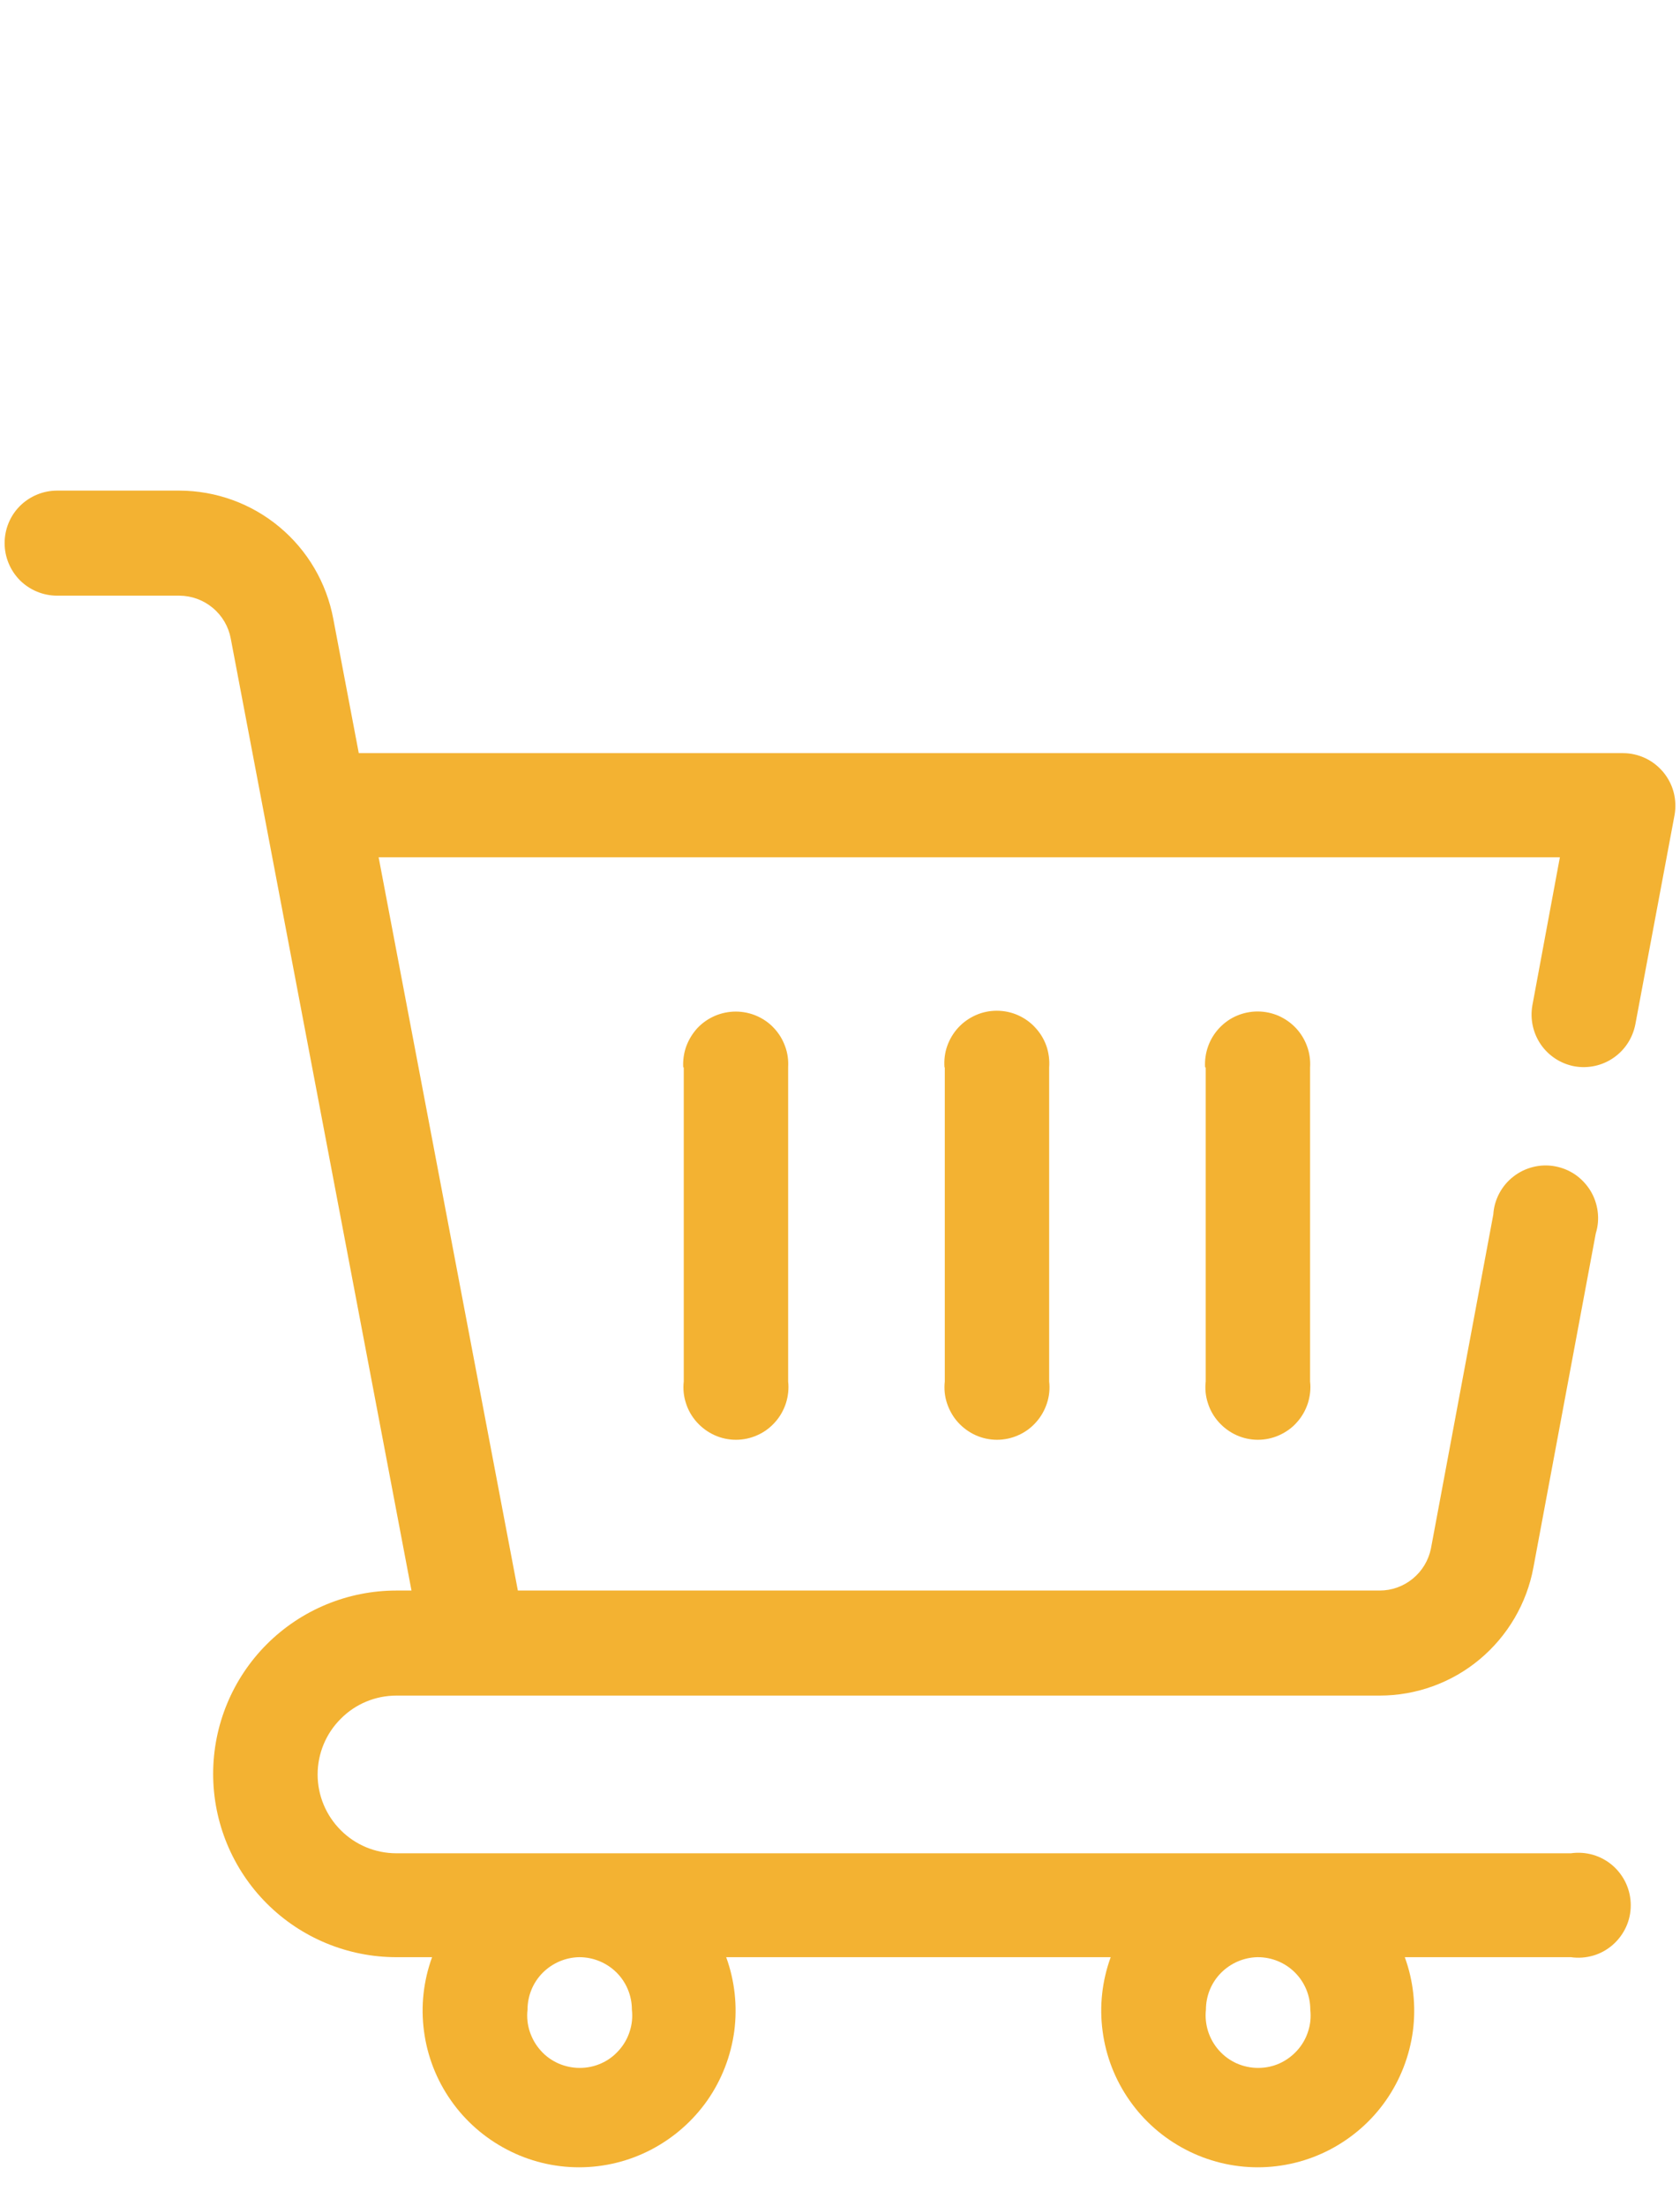 <?xml version="1.0" encoding="utf-8"?>
<!-- Generator: Adobe Illustrator 26.0.3, SVG Export Plug-In . SVG Version: 6.00 Build 0)  -->
<svg version="1.1" id="Layer_1" xmlns="http://www.w3.org/2000/svg" xmlns:xlink="http://www.w3.org/1999/xlink" x="0px" y="0px"
	 viewBox="0 0 16 21" style="enable-background:new 0 0 16 21;" xml:space="preserve">
<style type="text/css">
	.st0{fill-rule:evenodd;clip-rule:evenodd;fill:#F3B232;}
</style>
<path class="st0" d="M14.995,10.15c0.13,0.023,0.264-0.006,0.372-0.081c0.109-0.075,0.183-0.19,0.208-0.32
	l0.373-1.99c0.013-0.072,0.01-0.146-0.008-0.216s-0.052-0.136-0.099-0.193
	c-0.047-0.056-0.105-0.102-0.171-0.133s-0.138-0.048-0.211-0.048H3.417L3.174,5.89
	C3.11,5.548,2.929,5.239,2.661,5.016C2.394,4.793,2.057,4.671,1.709,4.67H0.544
	c-0.133,0-0.26,0.053-0.354,0.146c-0.094,0.094-0.146,0.221-0.146,0.354s0.053,0.26,0.146,0.354
	C0.284,5.617,0.411,5.67,0.544,5.67H1.709c0.117,0.001,0.229,0.042,0.318,0.117
	C2.117,5.862,2.177,5.965,2.198,6.08l1.721,9.06h-0.144c-0.463,0-0.907,0.184-1.234,0.511
	c-0.327,0.327-0.511,0.771-0.511,1.234c0,0.463,0.184,0.907,0.511,1.234
	C2.868,18.446,3.312,18.63,3.775,18.63h0.34c-0.082,0.225-0.109,0.467-0.077,0.704
	c0.031,0.237,0.119,0.464,0.257,0.66c0.137,0.196,0.32,0.356,0.533,0.467
	C5.039,20.572,5.275,20.63,5.515,20.63c0.24,0,0.476-0.058,0.688-0.169c0.212-0.111,0.395-0.271,0.533-0.467
	c0.137-0.196,0.225-0.423,0.257-0.66c0.031-0.237,0.005-0.479-0.077-0.704h3.662
	c-0.082,0.225-0.109,0.467-0.077,0.704c0.031,0.237,0.119,0.464,0.257,0.66c0.137,0.196,0.32,0.356,0.533,0.467
	c0.212,0.111,0.449,0.169,0.688,0.169c0.239,0,0.476-0.058,0.688-0.169c0.212-0.111,0.395-0.271,0.532-0.467
	c0.137-0.196,0.225-0.423,0.257-0.66c0.031-0.237,0.005-0.479-0.077-0.704h1.582
	c0.071,0.01,0.143,0.005,0.212-0.015c0.069-0.02,0.132-0.055,0.186-0.102c0.054-0.047,0.097-0.105,0.127-0.17
	c0.03-0.065,0.045-0.136,0.045-0.207s-0.015-0.142-0.045-0.208c-0.03-0.065-0.073-0.123-0.127-0.17
	c-0.054-0.047-0.118-0.082-0.186-0.102c-0.069-0.02-0.141-0.025-0.212-0.015H3.775
	c-0.199,0-0.39-0.079-0.53-0.22c-0.141-0.141-0.22-0.331-0.22-0.53s0.079-0.39,0.22-0.53
	C3.385,16.219,3.576,16.14,3.775,16.14h9.364c0.348,0,0.686-0.122,0.953-0.345s0.449-0.533,0.512-0.875
	l0.594-3.18c0.021-0.067,0.027-0.138,0.018-0.208c-0.009-0.07-0.032-0.137-0.069-0.198
	c-0.037-0.06-0.086-0.112-0.143-0.152c-0.058-0.04-0.124-0.067-0.193-0.08c-0.069-0.013-0.141-0.011-0.209,0.006
	c-0.069,0.017-0.133,0.048-0.188,0.091c-0.056,0.043-0.102,0.098-0.135,0.16c-0.033,0.062-0.053,0.131-0.057,0.201
	l-0.594,3.18c-0.023,0.113-0.084,0.214-0.173,0.287c-0.089,0.073-0.2,0.113-0.315,0.113H4.932L3.606,8.16
	h11.25l-0.262,1.41c-0.023,0.13,0.006,0.264,0.081,0.373C14.75,10.051,14.865,10.126,14.995,10.15z
	 M11.98,18.63c0.133,0,0.26,0.053,0.353,0.146c0.094,0.094,0.146,0.221,0.146,0.354
	c0.008,0.07,0.001,0.141-0.021,0.207c-0.021,0.067-0.057,0.129-0.104,0.181c-0.047,0.052-0.104,0.094-0.168,0.123
	c-0.064,0.029-0.134,0.043-0.204,0.043c-0.07,0-0.14-0.015-0.204-0.043c-0.064-0.029-0.121-0.07-0.168-0.123
	c-0.047-0.052-0.082-0.114-0.104-0.181c-0.021-0.067-0.029-0.138-0.021-0.207
	c-0-0.131,0.051-0.257,0.143-0.35c0.092-0.093,0.216-0.147,0.347-0.15H11.98z M5.518,18.63
	c0.133,0,0.26,0.053,0.354,0.146c0.094,0.094,0.146,0.221,0.146,0.354
	c0.008,0.07,0.001,0.141-0.021,0.207c-0.021,0.067-0.057,0.129-0.104,0.181
	C5.846,19.571,5.789,19.613,5.725,19.641c-0.064,0.029-0.134,0.043-0.204,0.043
	c-0.07,0-0.14-0.015-0.204-0.043c-0.064-0.029-0.122-0.07-0.168-0.123
	c-0.047-0.052-0.082-0.114-0.104-0.181s-0.029-0.138-0.021-0.207c-0-0.131,0.051-0.257,0.143-0.35
	c0.092-0.093,0.216-0.147,0.347-0.15H5.518z M6.512,10.16V13.15c-0.008,0.07-0.001,0.141,0.021,0.207
	c0.021,0.067,0.057,0.129,0.104,0.181c0.047,0.052,0.104,0.094,0.168,0.123
	c0.064,0.029,0.134,0.044,0.204,0.044c0.07,0,0.14-0.015,0.204-0.044
	C7.277,13.633,7.334,13.591,7.381,13.538c0.047-0.052,0.082-0.114,0.104-0.181
	c0.021-0.067,0.029-0.138,0.021-0.207v-2.99c0.004-0.068-0.005-0.137-0.029-0.201
	c-0.023-0.064-0.059-0.123-0.106-0.173C7.325,9.736,7.268,9.697,7.206,9.67
	c-0.063-0.027-0.13-0.041-0.199-0.041c-0.068,0-0.136,0.014-0.199,0.041
	C6.746,9.697,6.689,9.736,6.642,9.786C6.596,9.836,6.56,9.895,6.536,9.959
	c-0.023,0.064-0.033,0.133-0.029,0.201H6.512z M8.998,10.16V13.15c-0.008,0.07-0.001,0.141,0.021,0.207
	s0.057,0.129,0.104,0.181c0.047,0.052,0.104,0.094,0.168,0.123c0.064,0.029,0.134,0.044,0.204,0.044
	c0.07,0,0.14-0.015,0.204-0.044C9.763,13.633,9.82,13.591,9.867,13.538c0.047-0.052,0.082-0.114,0.104-0.181
	s0.029-0.138,0.021-0.207v-2.99c0.005-0.069-0.004-0.138-0.026-0.203
	C9.943,9.892,9.907,9.832,9.86,9.782C9.814,9.731,9.757,9.691,9.694,9.663
	C9.631,9.635,9.562,9.621,9.493,9.621c-0.069,0-0.137,0.014-0.2,0.042
	C9.23,9.691,9.173,9.731,9.126,9.782C9.08,9.832,9.044,9.892,9.021,9.957
	C8.998,10.022,8.99,10.091,8.995,10.16H8.998z M11.483,10.16V13.15c-0.008,0.07-0.001,0.141,0.021,0.207
	c0.021,0.067,0.057,0.129,0.104,0.181c0.047,0.052,0.104,0.094,0.168,0.123c0.064,0.029,0.134,0.044,0.204,0.044
	c0.07,0,0.14-0.015,0.204-0.044c0.064-0.029,0.122-0.07,0.168-0.123c0.047-0.052,0.082-0.114,0.104-0.181
	c0.021-0.067,0.029-0.138,0.021-0.207v-2.99c0.004-0.068-0.005-0.137-0.029-0.201
	c-0.023-0.064-0.059-0.123-0.106-0.173c-0.047-0.05-0.103-0.089-0.166-0.117
	c-0.063-0.027-0.13-0.041-0.199-0.041c-0.068,0-0.136,0.014-0.199,0.041
	c-0.063,0.027-0.119,0.067-0.166,0.117c-0.047,0.05-0.083,0.109-0.106,0.173
	c-0.023,0.064-0.033,0.133-0.029,0.201H11.483z"/>
</svg>
